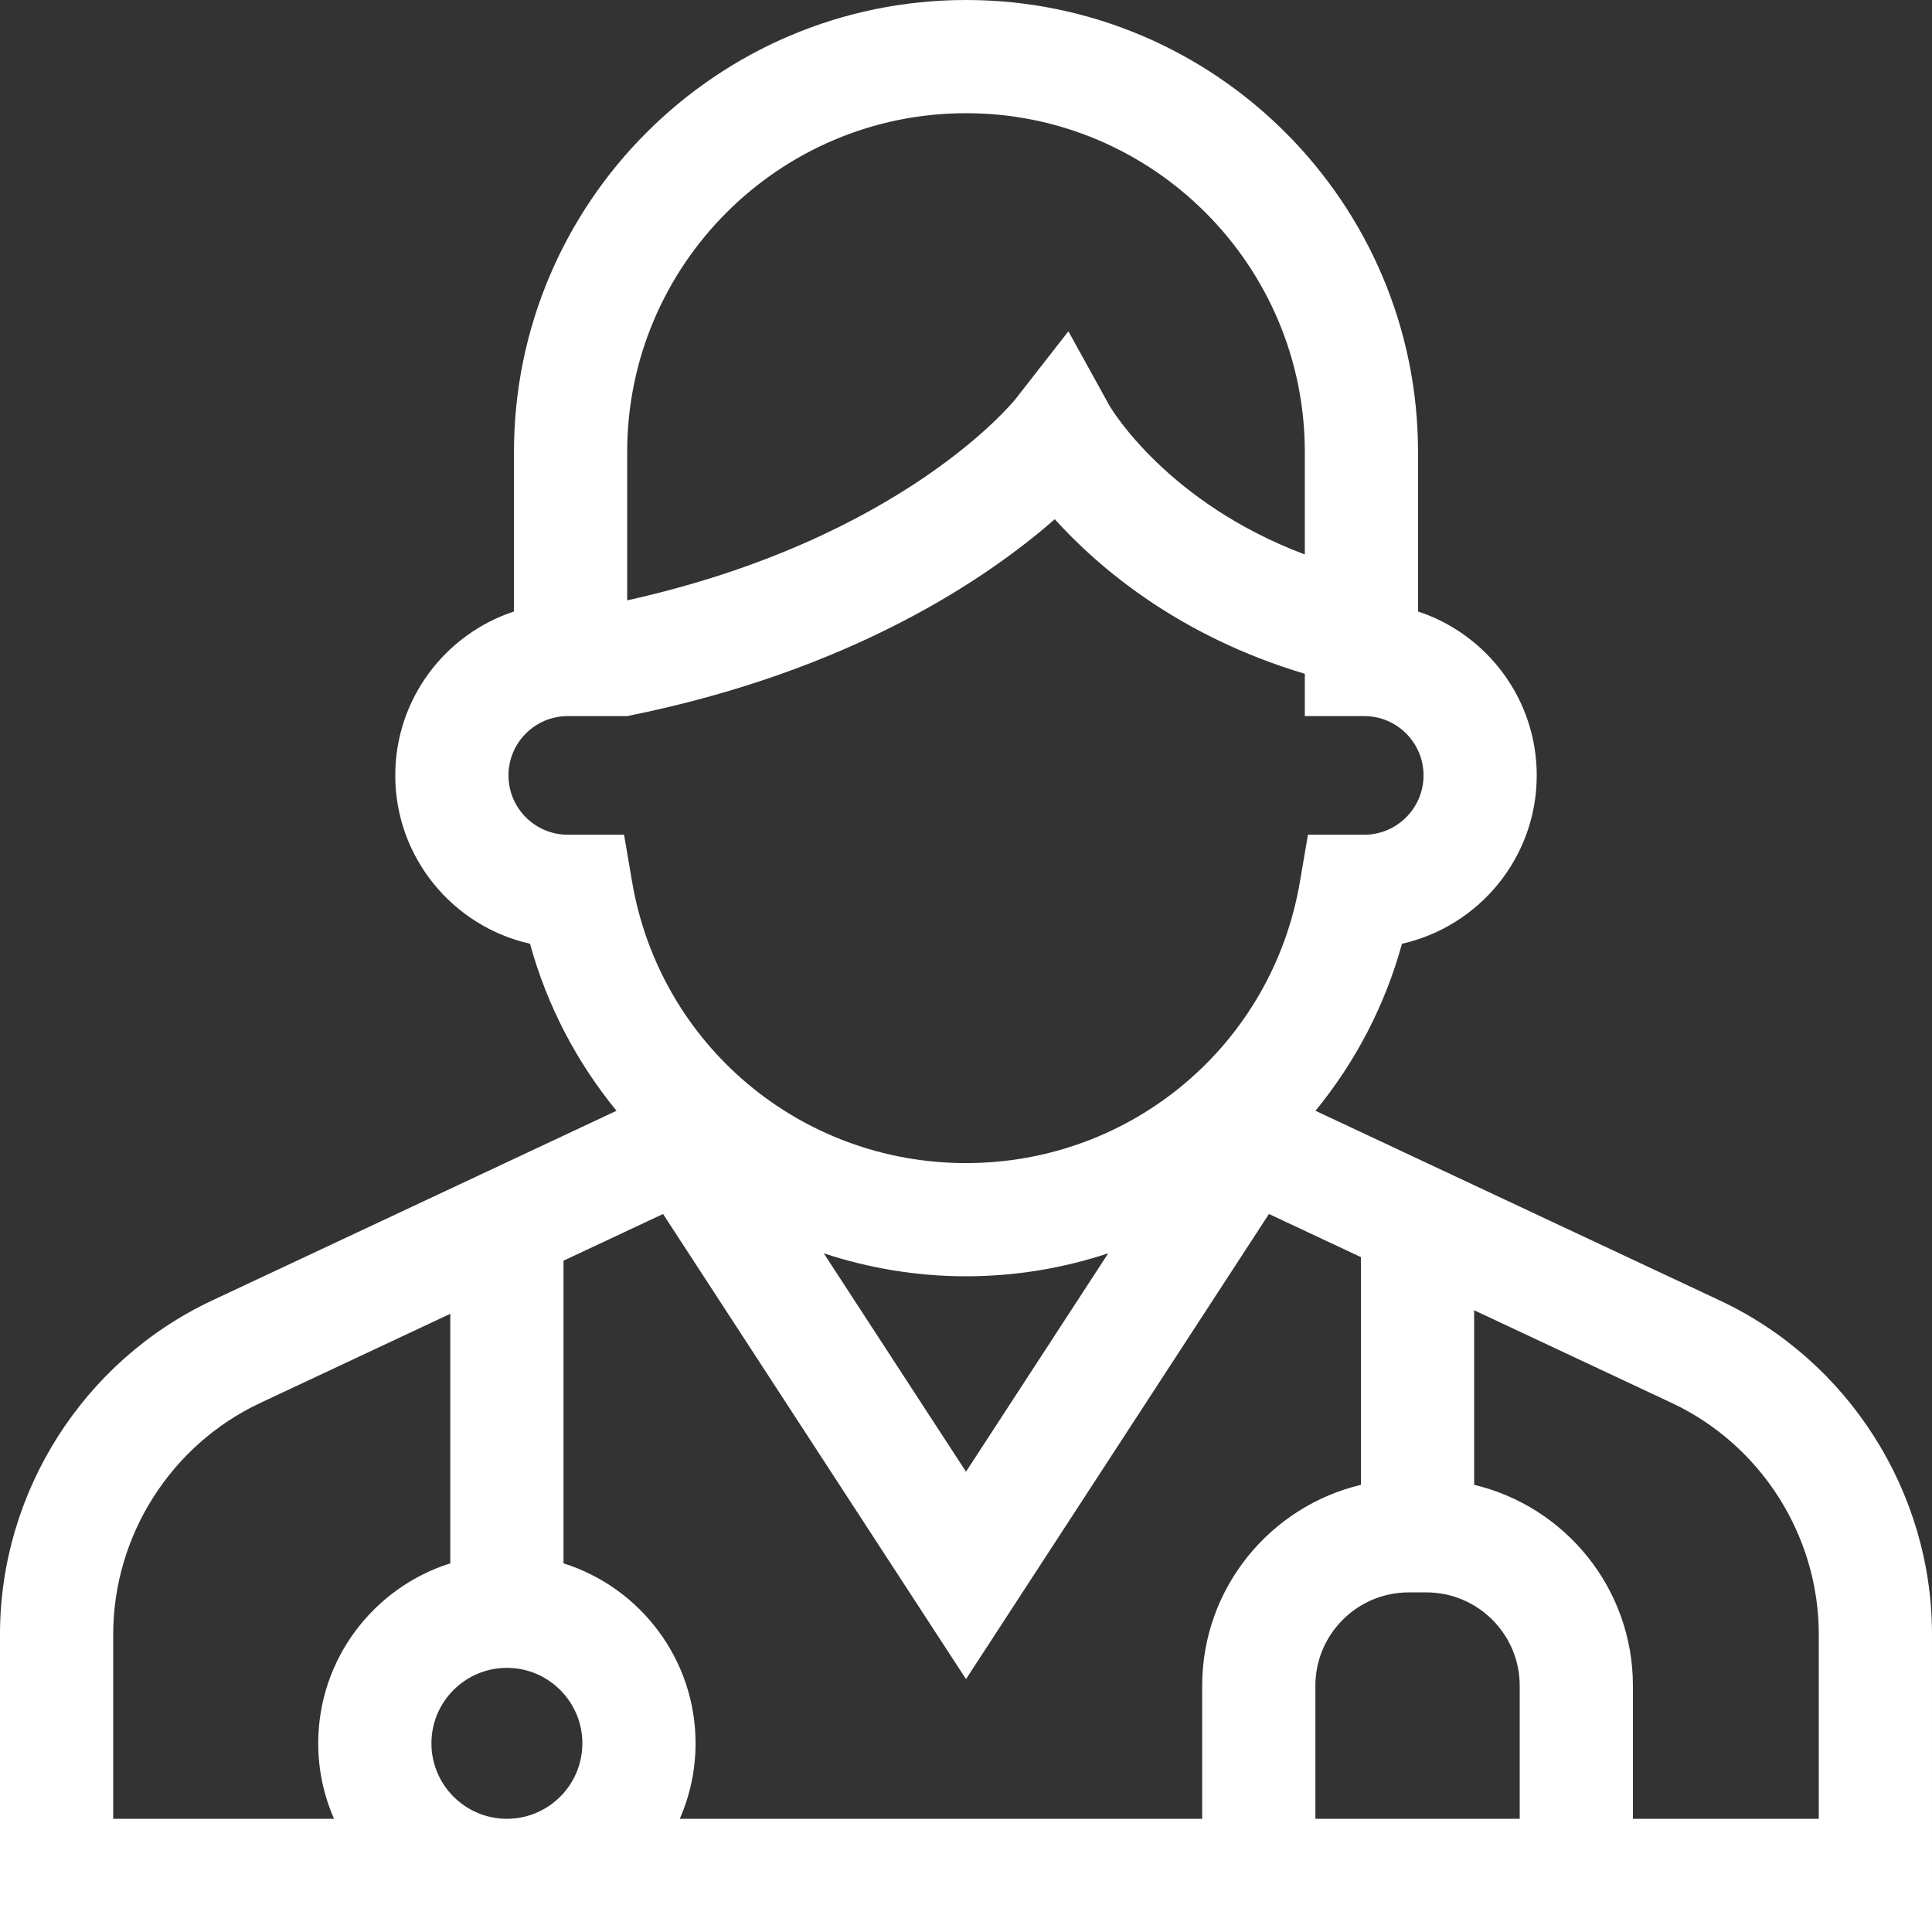 <svg id="Capa_1" enable-background="new 0 0 512 512" height="512" viewBox="0 0 512 512" width="512" fill="#FFFFFF" xmlns="http://www.w3.org/2000/svg"><rect x="0" y="0" width="512" height="512" fill="#333333" stroke="none"/><path d="m455.762 344.633-107.143-50.266c10.639-12.983 18.482-28.073 22.921-44.267 20.41-4.58 35.71-22.84 35.71-44.61 0-20.23-13.21-37.44-31.46-43.44v-42.26c0-66.05-53.74-119.79-119.79-119.79s-119.79 53.74-119.79 119.79v42.26c-18.25 6-31.46 23.21-31.46 43.44 0 21.77 15.3 40.03 35.71 44.61 4.438 16.194 12.282 31.285 22.921 44.267l-107.143 50.266c-34.163 16.028-56.238 50.767-56.238 88.503v78.864h512v-78.864c0-37.736-22.075-72.475-56.238-88.503zm-289.552-224.843c0-49.51 40.28-89.79 89.79-89.79s89.79 40.28 89.79 89.79v27.15c-36.23-13.62-51.11-38.3-51.77-39.43l-10.88-19.71-13.98 17.9c-.31.4-29.79 37.18-102.95 53.4zm-31.46 85.7c0-8.67 7.05-15.72 15.72-15.72h15.74c59.55-11.93 95.64-36.69 113.31-52.17 11.77 12.99 33.04 31.06 66.27 40.96v11.21h15.74c8.67 0 15.72 7.05 15.72 15.72s-7.05 15.72-15.72 15.72h-14.91l-2.13 12.47c-7.37 43.2-44.59 74.55-88.49 74.55s-81.12-31.35-88.49-74.55l-2.13-12.47h-14.91c-8.67 0-15.72-7.05-15.72-15.72zm158.949 126.644-37.699 57.881-37.698-57.881c12.071 4.001 24.794 6.096 37.698 6.096s25.627-2.094 37.699-6.096zm-159.366 149.866c-11.028 0-20-8.972-20-20s8.972-20 20-20 20 8.972 20 20-8.972 20-20 20zm-104.333-48.864c0-26.156 15.3-50.234 38.98-61.343l50.354-23.623v66.132c-20.264 6.386-35 25.352-35 47.698 0 7.109 1.501 13.871 4.187 20h-58.521zm150.146 48.864c2.686-6.129 4.187-12.891 4.187-20 0-22.346-14.736-41.312-35-47.698v-80.206l26.382-12.377 80.285 123.265 80.285-123.266 24.381 11.438v60.338c-24.095 5.731-42.075 27.42-42.075 53.244v35.262zm168.445 0v-35.262c0-13.641 11.097-24.738 24.738-24.738h4.674c13.641 0 24.739 11.098 24.739 24.738v35.262zm133.409 0h-49.258v-35.262c0-25.823-17.98-47.513-42.076-53.244v-46.264l52.354 24.561c23.68 11.111 38.98 35.189 38.98 61.345z"/></svg>